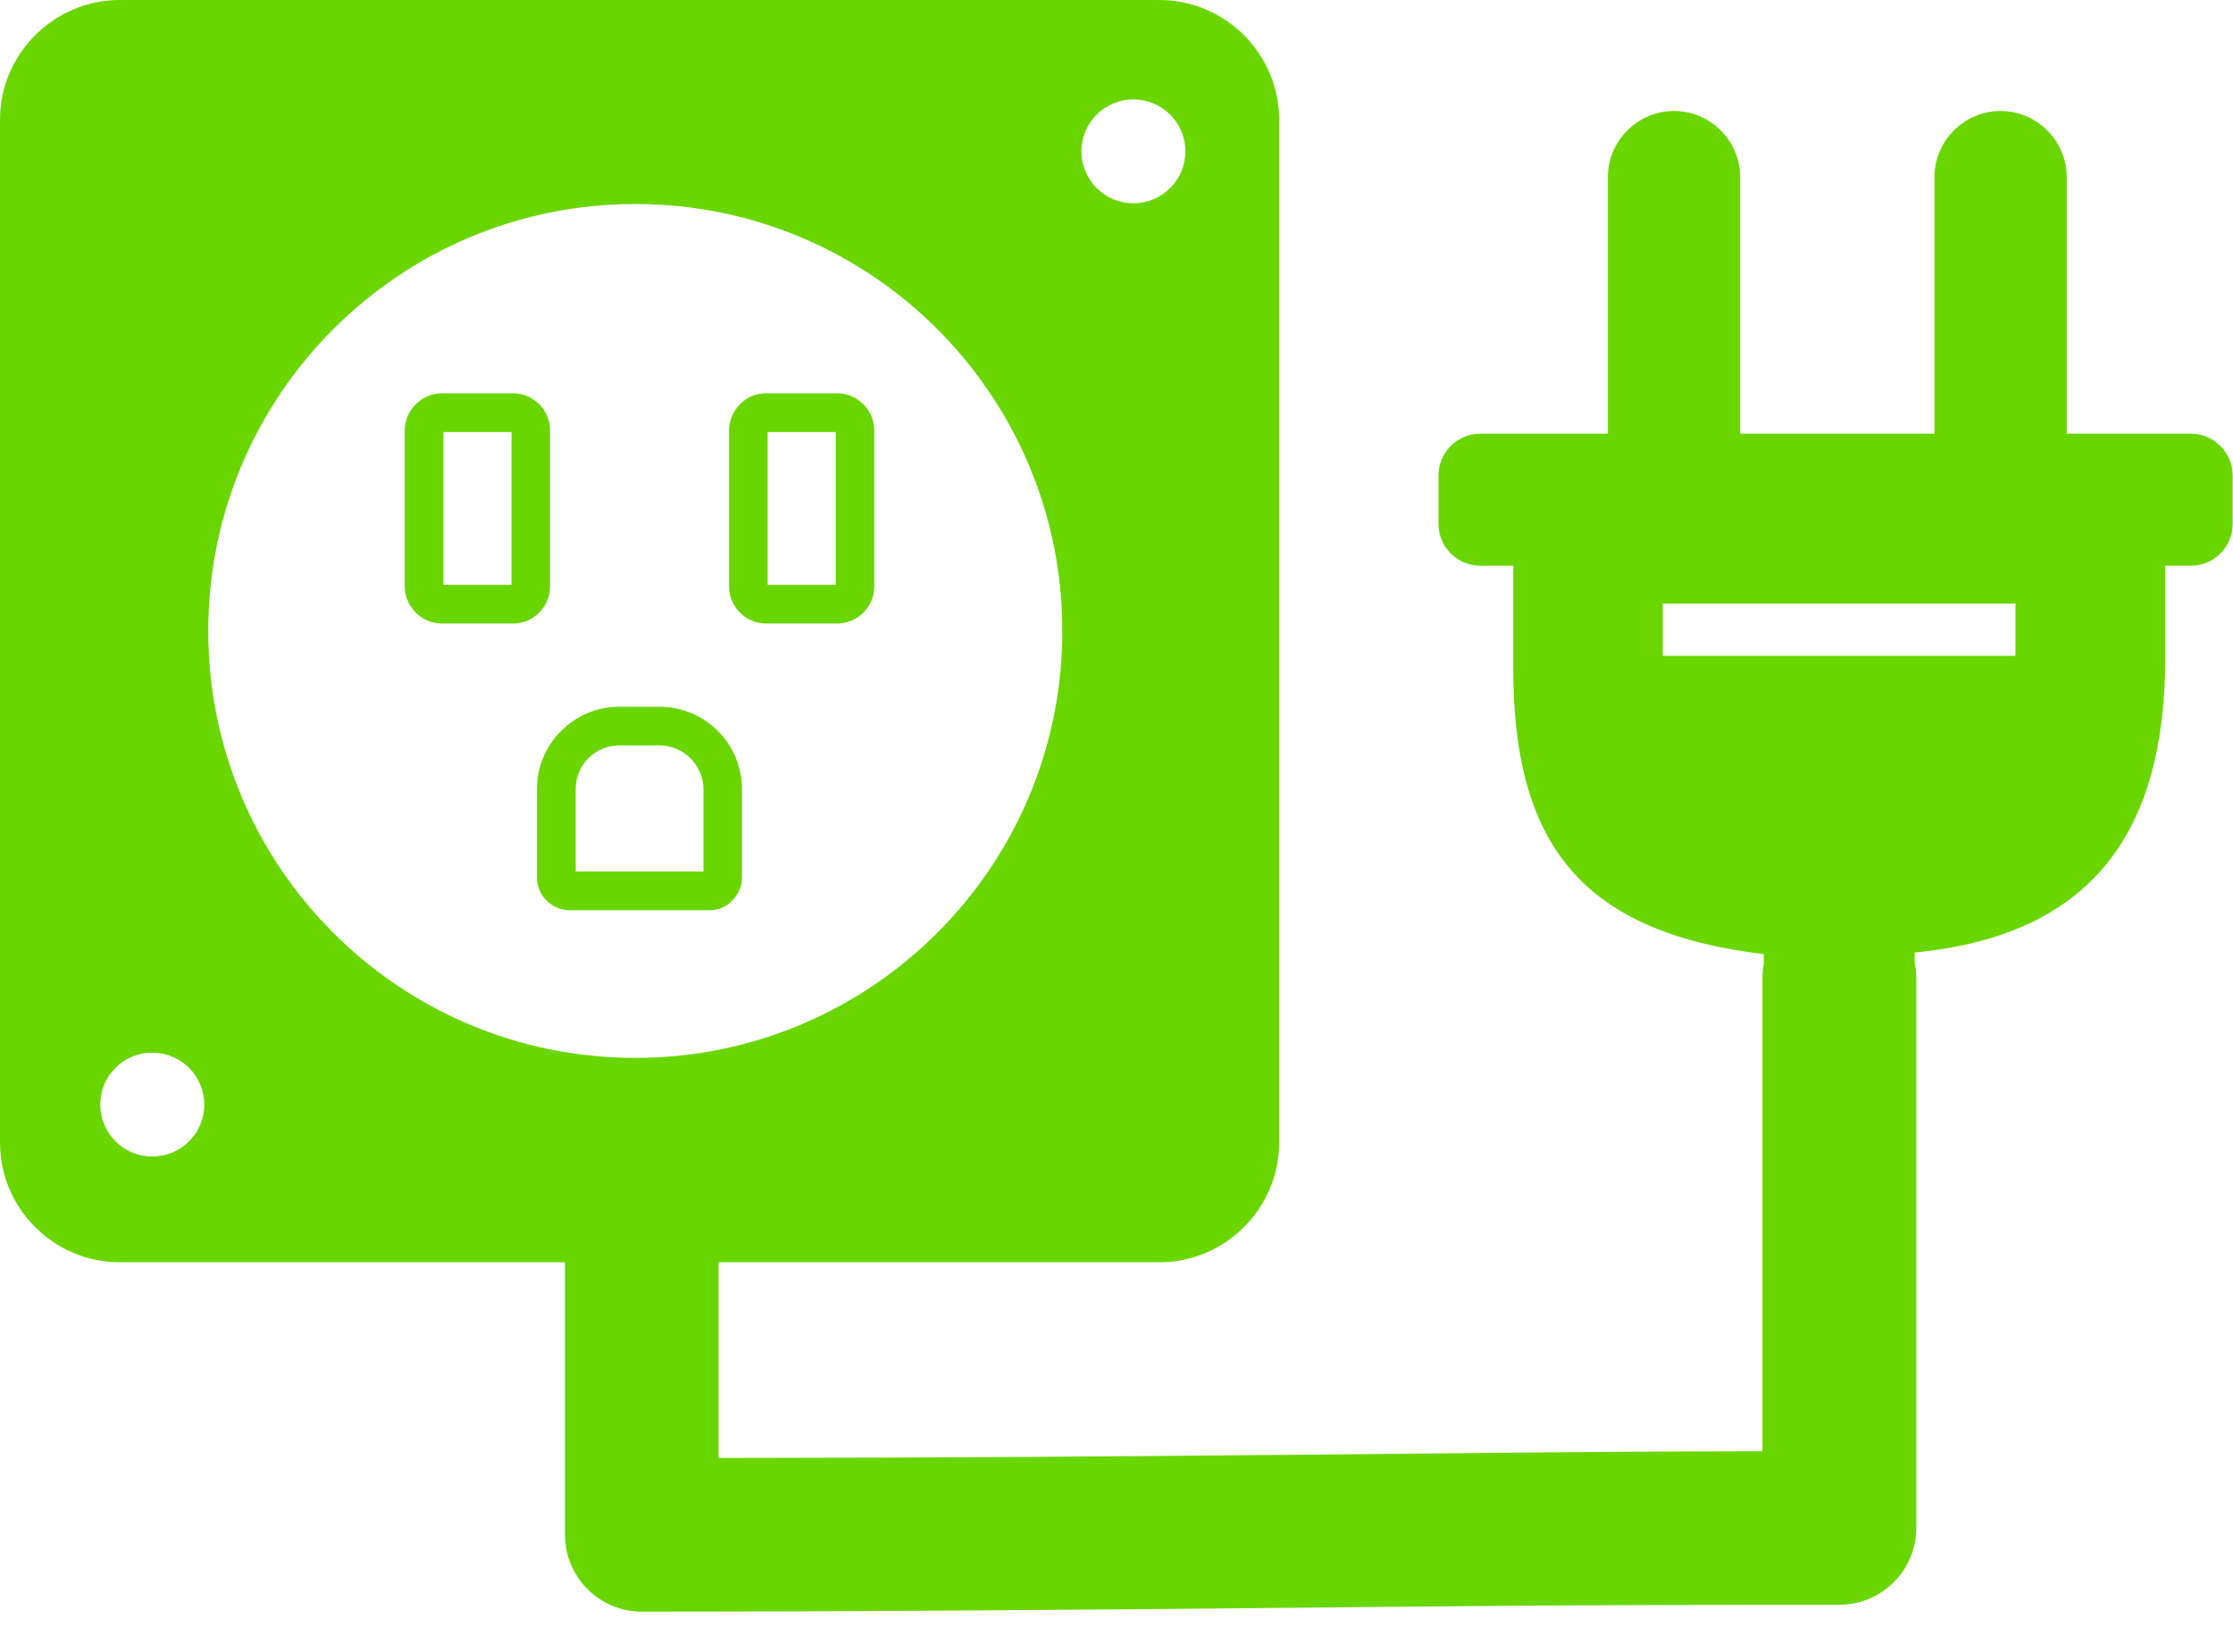<svg width="50" height="37" viewBox="0 0 50 37" fill="none" xmlns="http://www.w3.org/2000/svg">
<g clip-path="url(#clip0_45_1275)">
<path fill-rule="evenodd" clip-rule="evenodd" d="M33.883 12.671V14.958C33.883 18.937 35.441 20.882 39.494 21.37V21.59C39.477 21.692 39.465 21.794 39.465 21.899V26.489V32.503C35.189 32.511 32.959 32.548 28.752 32.585C25.118 32.617 21.48 32.65 16.089 32.654V28.271H25.96C27.437 28.271 28.642 27.063 28.642 25.59V2.681C28.642 1.208 27.433 0 25.96 0H2.681C1.208 0 0 1.208 0 2.681V25.59C0 27.067 1.208 28.271 2.681 28.271H12.651V34.375C12.651 35.323 13.42 36.096 14.372 36.096C19.246 36.096 24.011 36.056 28.78 36.011C32.788 35.974 34.823 35.942 41.187 35.942C42.135 35.942 42.908 35.172 42.908 34.22V26.489V21.899C42.908 21.781 42.895 21.668 42.871 21.553V21.334C46.883 20.947 48.482 18.587 48.482 14.734V12.671H33.883ZM12.891 19.519H15.751V17.68C15.751 17.407 15.641 17.163 15.462 16.984C15.283 16.805 15.039 16.695 14.766 16.695H13.863C13.595 16.695 13.354 16.805 13.175 16.98C13.001 17.155 12.891 17.399 12.891 17.668V19.519ZM15.885 20.386H12.756C12.557 20.386 12.374 20.304 12.24 20.17C12.105 20.036 12.024 19.857 12.024 19.653V17.668C12.024 17.163 12.231 16.703 12.565 16.37C12.899 16.036 13.359 15.829 13.863 15.829H14.766C15.275 15.829 15.739 16.036 16.073 16.37C16.406 16.703 16.614 17.167 16.614 17.676V19.649C16.614 19.853 16.532 20.032 16.398 20.166C16.272 20.304 16.089 20.386 15.885 20.386ZM9.896 8.809H11.487C11.715 8.809 11.922 8.903 12.073 9.054C12.223 9.204 12.317 9.412 12.317 9.644V13.135C12.317 13.363 12.223 13.57 12.073 13.721C11.922 13.871 11.715 13.965 11.487 13.965H9.896C9.668 13.965 9.46 13.871 9.31 13.721C9.298 13.709 9.29 13.696 9.277 13.684C9.143 13.538 9.062 13.342 9.062 13.131V9.644C9.062 9.416 9.155 9.208 9.306 9.058C9.46 8.903 9.668 8.809 9.896 8.809ZM11.454 9.676H9.928V13.098H11.454V9.676ZM17.155 8.809H18.746C18.974 8.809 19.181 8.903 19.332 9.054C19.482 9.204 19.576 9.412 19.576 9.644V13.135C19.576 13.363 19.482 13.57 19.332 13.721C19.181 13.871 18.974 13.965 18.746 13.965H17.155C16.927 13.965 16.72 13.871 16.569 13.721C16.419 13.57 16.325 13.363 16.325 13.135V9.644C16.325 9.416 16.419 9.208 16.569 9.054C16.715 8.903 16.923 8.809 17.155 8.809ZM18.713 9.676H17.188V13.098H18.713V9.676ZM3.41 23.576C4.053 23.576 4.574 24.097 4.574 24.74C4.574 25.383 4.053 25.903 3.41 25.903C2.767 25.903 2.246 25.383 2.246 24.74C2.242 24.097 2.767 23.576 3.41 23.576ZM25.378 2.226C26.021 2.226 26.542 2.747 26.542 3.389C26.542 4.032 26.021 4.553 25.378 4.553C24.735 4.553 24.215 4.032 24.215 3.389C24.215 2.747 24.735 2.226 25.378 2.226ZM14.225 4.569C19.507 4.569 23.787 8.85 23.787 14.132C23.787 19.413 19.507 23.694 14.225 23.694C8.944 23.694 4.663 19.413 4.663 14.132C4.663 8.854 8.944 4.569 14.225 4.569ZM33.146 9.713H36.003V3.967C36.003 3.153 36.67 2.486 37.484 2.486C38.297 2.486 38.965 3.153 38.965 3.967V9.713H43.315V3.967C43.315 3.153 43.982 2.486 44.796 2.486C45.609 2.486 46.277 3.153 46.277 3.967V9.713H49.056C49.573 9.713 49.992 10.136 49.992 10.649V11.735C49.992 12.252 49.569 12.671 49.056 12.671H33.146C32.629 12.671 32.21 12.248 32.21 11.735V10.649C32.21 10.136 32.629 9.713 33.146 9.713ZM37.231 13.517H45.129V14.689H37.231V13.517Z" fill="#69D600"/>
</g>
<defs>
<clipPath id="clip0_45_1275">
<rect width="50" height="36.096" fill="white"/>
</clipPath>
</defs>
</svg>

